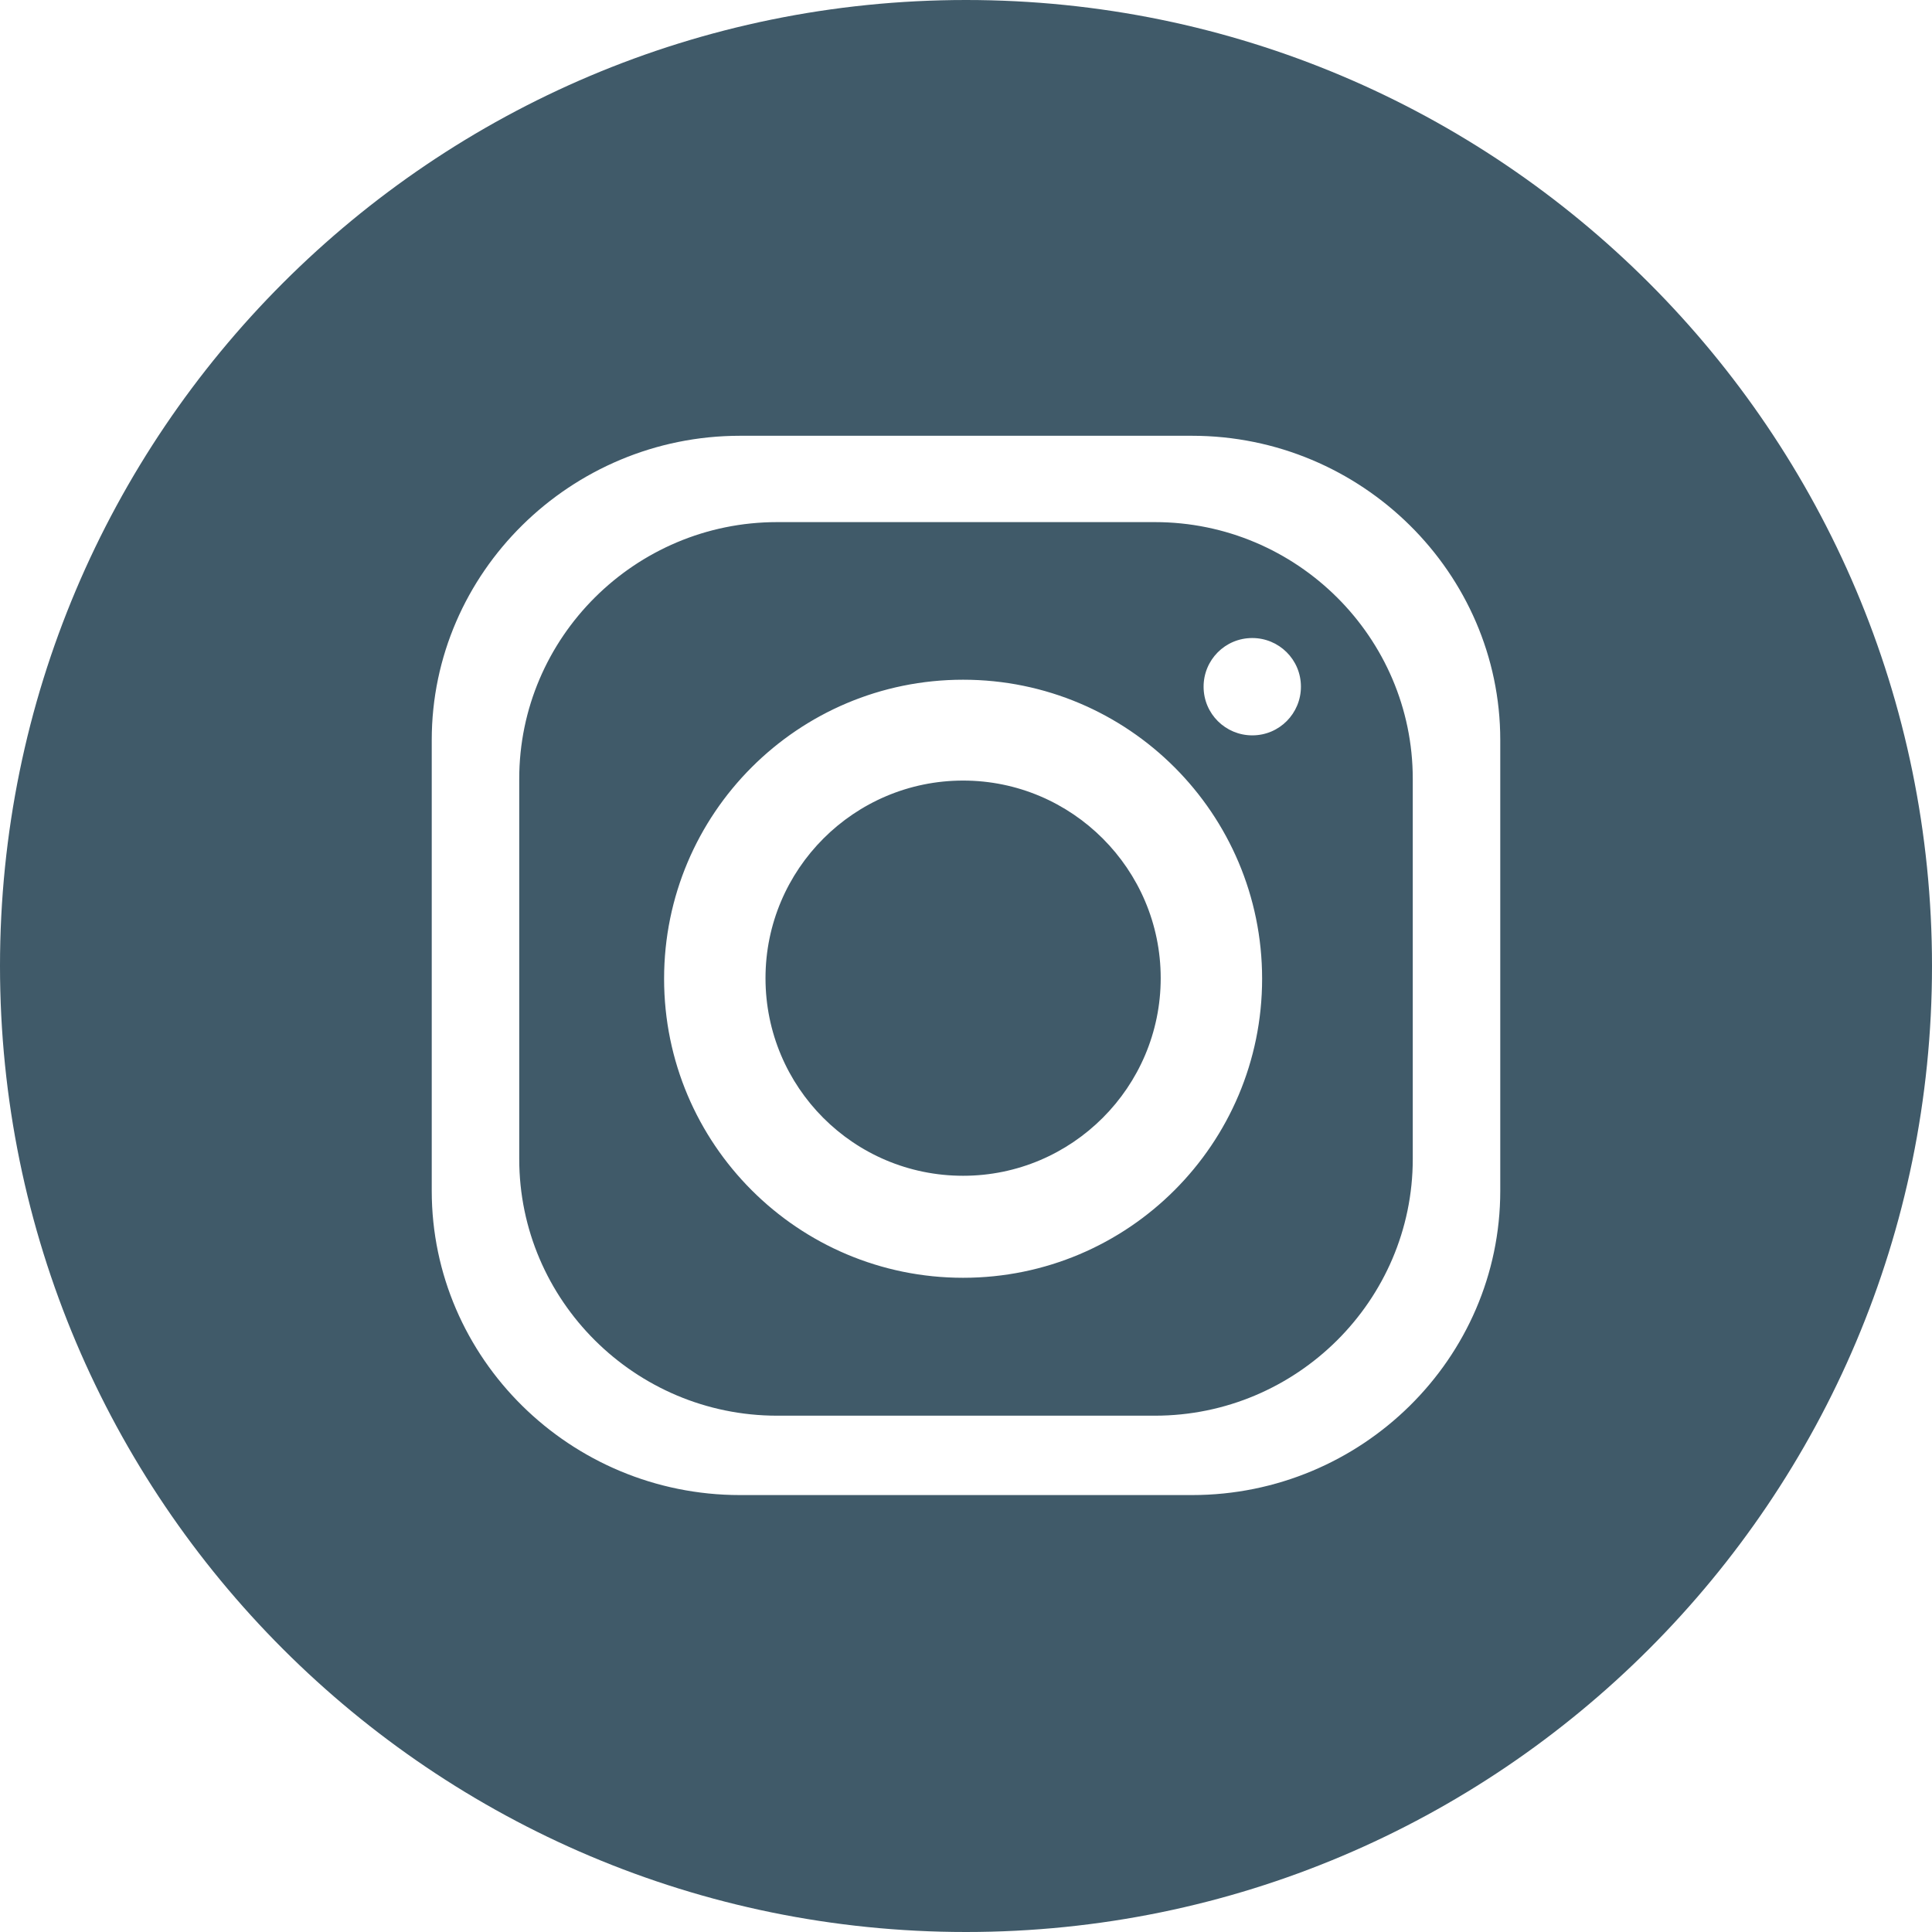 <svg width="45" height="45" viewBox="0 0 45 45" fill="none" xmlns="http://www.w3.org/2000/svg">
<path fill-rule="evenodd" clip-rule="evenodd" d="M22.5 0C34.917 0 45 10.069 45 22.5C45 34.917 34.931 45 22.5 45C10.082 45 0 34.931 0 22.5C0 10.082 10.069 0 22.5 0ZM17.236 10.15H27.764C31.719 10.15 34.944 13.349 34.944 17.236V27.737C34.944 31.638 31.719 34.823 27.764 34.823H17.236C13.281 34.823 10.056 31.638 10.056 27.737V17.236C10.056 13.335 13.295 10.15 17.236 10.15ZM22.433 15.832C26.279 15.832 29.397 18.95 29.397 22.797C29.397 26.644 26.279 29.762 22.433 29.762C18.586 29.762 15.468 26.644 15.468 22.797C15.468 18.95 18.586 15.832 22.433 15.832ZM22.433 18.181C24.97 18.181 27.035 20.246 27.035 22.783C27.035 25.321 24.97 27.386 22.433 27.386C19.881 27.386 17.83 25.321 17.83 22.783C17.83 20.246 19.895 18.181 22.433 18.181ZM29.168 14.861C29.788 14.861 30.301 15.36 30.301 15.994C30.301 16.615 29.802 17.128 29.168 17.128C28.547 17.128 28.034 16.629 28.034 15.994C28.034 15.373 28.533 14.861 29.168 14.861ZM18.1 12.161H26.9C30.207 12.161 32.906 14.847 32.906 18.14V26.995C32.906 30.288 30.207 32.974 26.9 32.974H18.1C14.793 32.974 12.094 30.288 12.094 26.995V18.14C12.094 14.847 14.793 12.161 18.1 12.161Z" fill="#405A69"/>
</svg>

